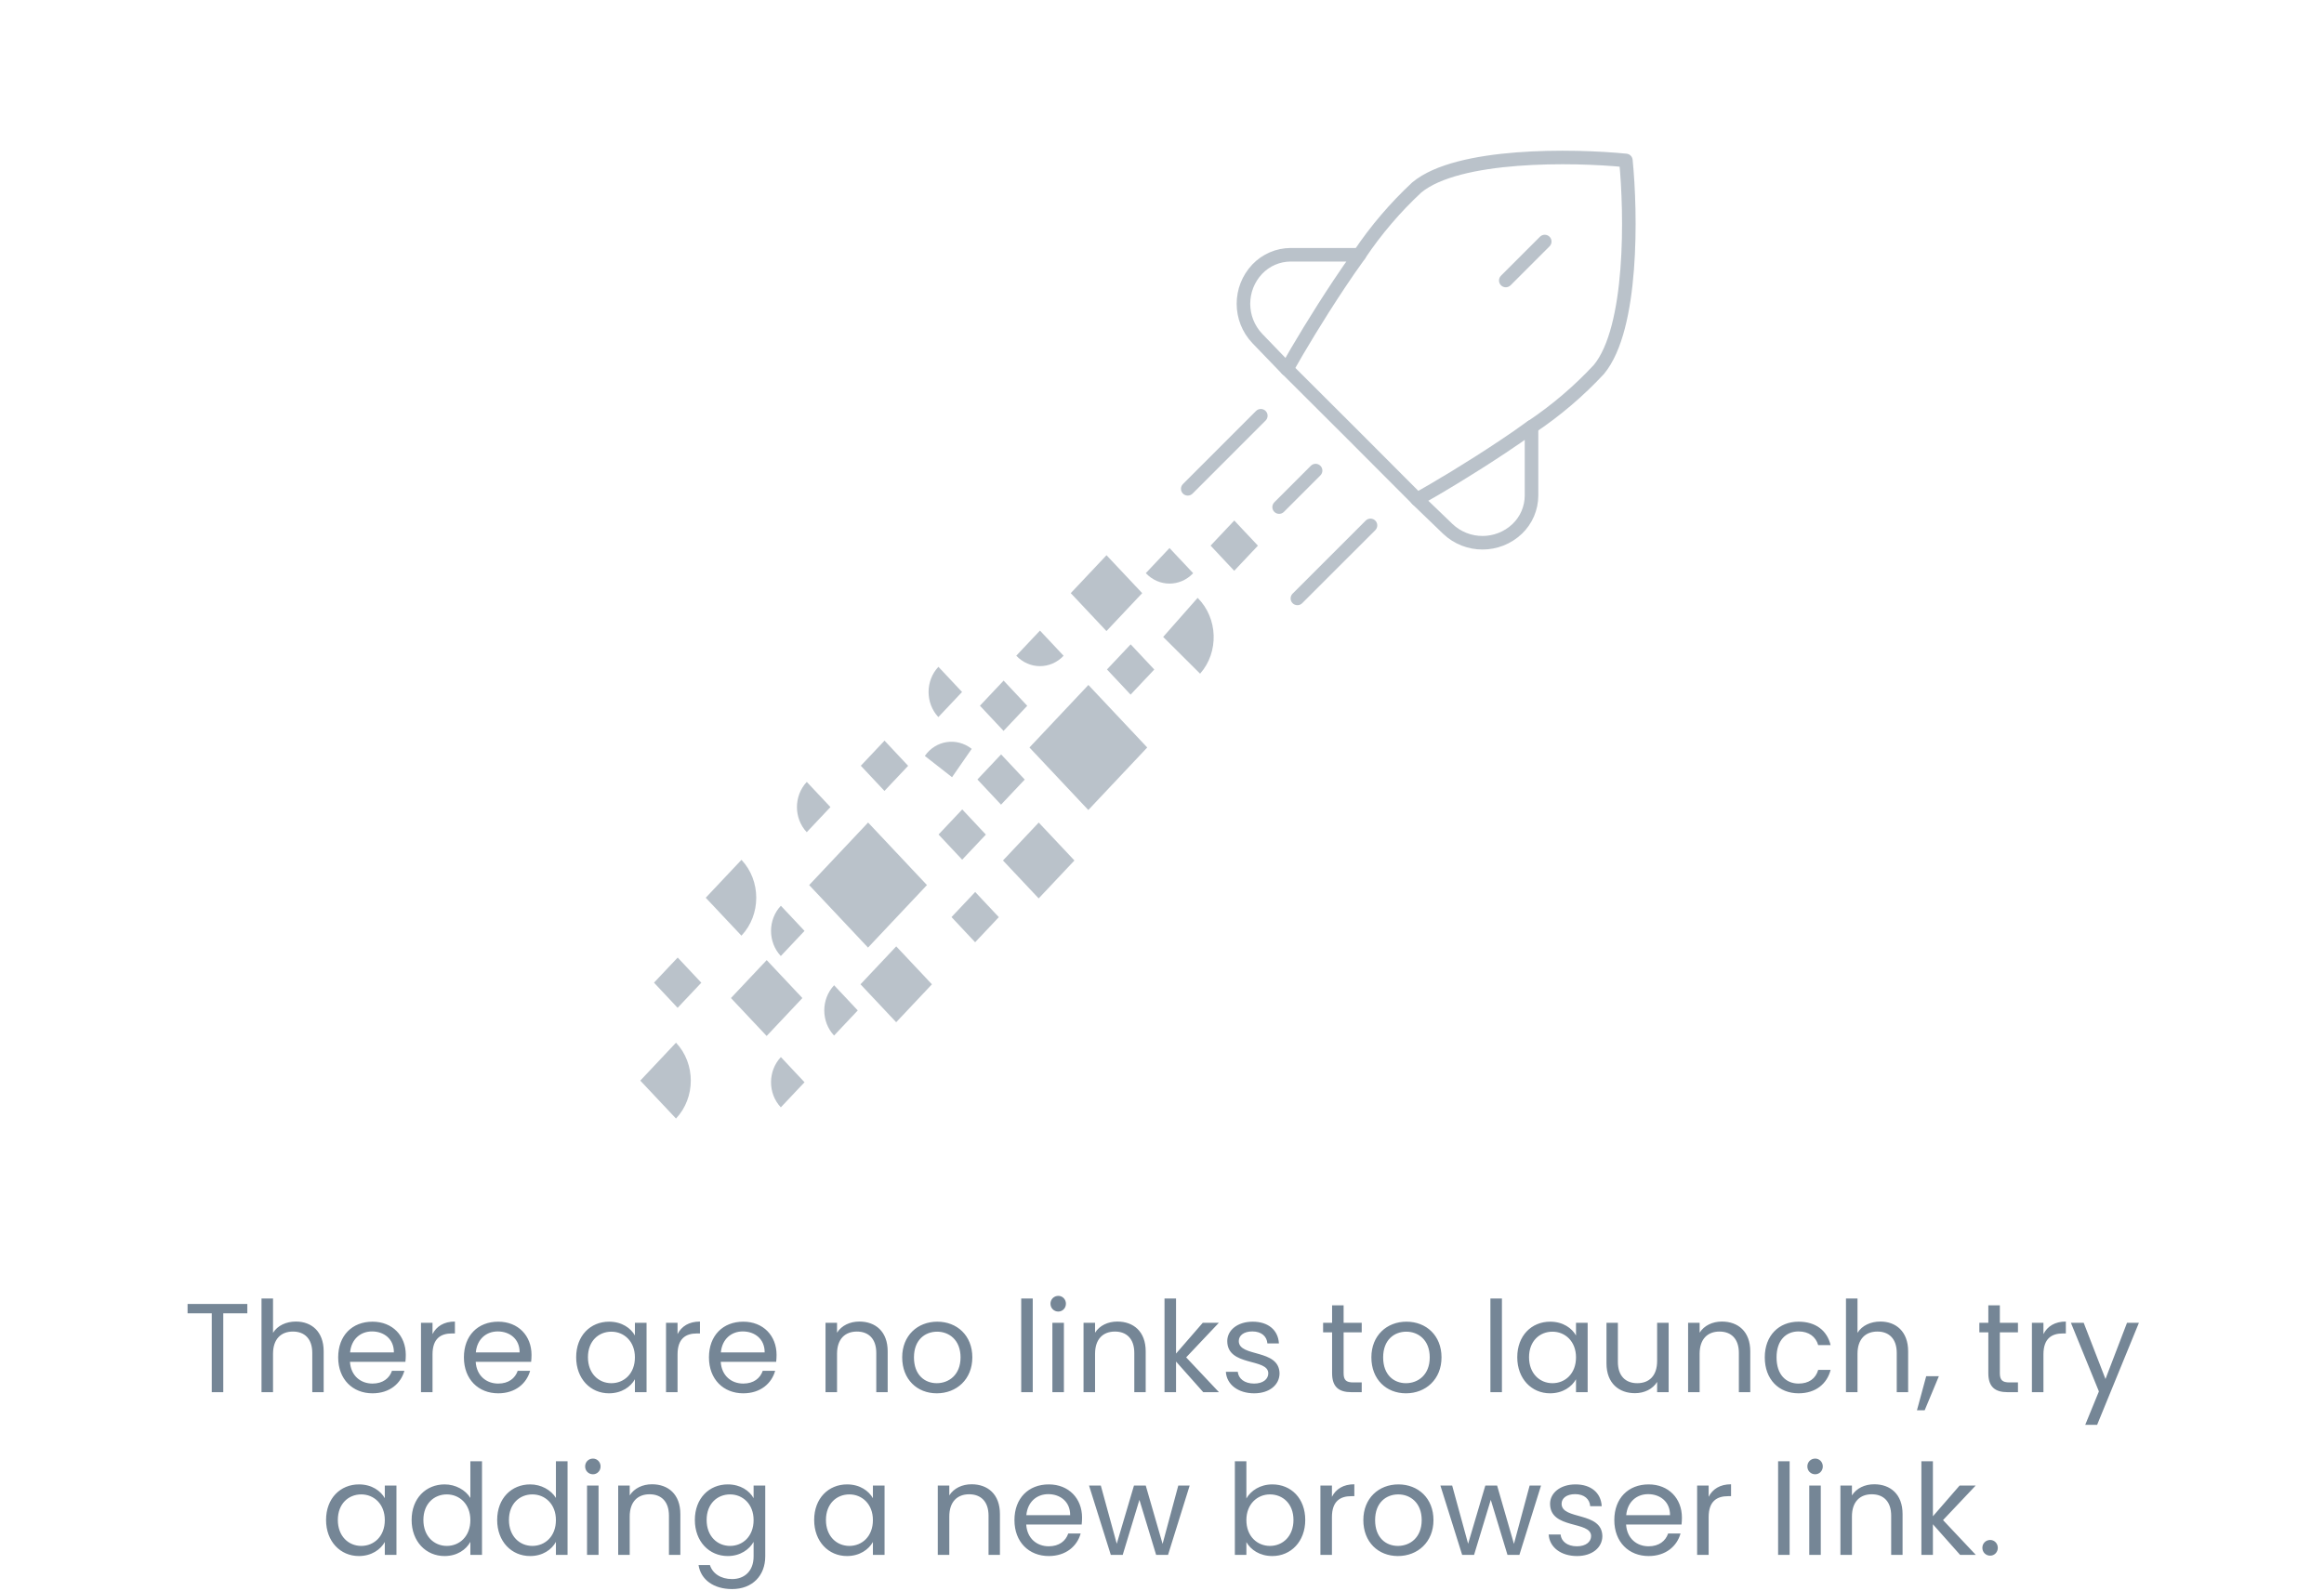 <svg width="257" height="176" viewBox="0 0 257 176" fill="none" xmlns="http://www.w3.org/2000/svg">
<g opacity="0.5">
<path fill-rule="evenodd" clip-rule="evenodd" d="M148.089 31.426C145.731 34.966 143.609 38.509 142.306 40.833L139.034 37.436C136.999 35.286 136.999 31.921 139.034 29.771C139.998 28.76 141.331 28.187 142.727 28.182H150.34C149.581 29.224 148.825 30.311 148.089 31.426Z" stroke="#758696" stroke-width="1.5" stroke-linecap="round" stroke-linejoin="round"/>
<path fill-rule="evenodd" clip-rule="evenodd" d="M166.12 49.456C162.58 51.815 159.037 53.936 156.713 55.239L160.11 58.511C162.26 60.546 165.625 60.546 167.775 58.511C168.785 57.548 169.359 56.214 169.364 54.818V47.205C168.322 47.965 167.235 48.721 166.12 49.456Z" stroke="#758696" stroke-width="1.5" stroke-linecap="round" stroke-linejoin="round"/>
<path d="M139.959 46.519C140.252 46.226 140.251 45.752 139.959 45.459C139.666 45.166 139.191 45.166 138.898 45.459L139.959 46.519ZM130.818 53.542C130.525 53.835 130.525 54.31 130.818 54.603C131.111 54.895 131.586 54.895 131.879 54.602L130.818 53.542ZM146.018 52.585C146.31 52.292 146.31 51.817 146.017 51.524C145.724 51.232 145.249 51.232 144.957 51.525L146.018 52.585ZM140.922 55.563C140.629 55.856 140.629 56.331 140.922 56.624C141.215 56.916 141.69 56.916 141.983 56.623L140.922 55.563ZM142.836 40.288C142.543 39.995 142.068 39.996 141.775 40.289C141.483 40.582 141.483 41.057 141.776 41.35L142.836 40.288ZM149.525 48.02L150.056 47.491L150.055 47.489L149.525 48.02ZM156.196 55.769C156.488 56.062 156.963 56.063 157.257 55.77C157.55 55.478 157.55 55.003 157.258 54.71L156.196 55.769ZM149.718 27.743C149.487 28.086 149.578 28.552 149.922 28.783C150.266 29.014 150.732 28.923 150.963 28.579L149.718 27.743ZM156.675 20.736L156.195 20.16C156.184 20.169 156.174 20.178 156.163 20.187L156.675 20.736ZM179.799 17.747L180.545 17.672C180.51 17.317 180.228 17.036 179.873 17.001L179.799 17.747ZM176.809 40.874L177.358 41.386C177.368 41.375 177.377 41.364 177.386 41.354L176.809 40.874ZM168.966 46.586C168.623 46.817 168.531 47.283 168.762 47.627C168.993 47.971 169.459 48.062 169.803 47.831L168.966 46.586ZM152.087 58.648C152.38 58.355 152.38 57.88 152.087 57.587C151.794 57.294 151.319 57.294 151.026 57.587L152.087 58.648ZM142.943 65.666C142.65 65.959 142.65 66.434 142.943 66.727C143.236 67.02 143.711 67.02 144.004 66.727L142.943 65.666ZM171.357 27.249C171.65 26.956 171.65 26.481 171.357 26.188C171.065 25.895 170.59 25.895 170.297 26.188L171.357 27.249ZM165.987 30.498C165.694 30.791 165.694 31.266 165.987 31.559C166.28 31.852 166.755 31.852 167.048 31.559L165.987 30.498ZM138.898 45.459L130.818 53.542L131.879 54.602L139.959 46.519L138.898 45.459ZM144.957 51.525L140.922 55.563L141.983 56.623L146.018 52.585L144.957 51.525ZM141.776 41.35L148.996 48.551L150.055 47.489L142.836 40.288L141.776 41.35ZM148.994 48.55L156.196 55.769L157.258 54.71L150.056 47.491L148.994 48.55ZM150.963 28.579C152.751 25.918 154.839 23.47 157.186 21.285L156.163 20.187C153.733 22.451 151.57 24.986 149.718 27.743L150.963 28.579ZM157.154 21.313C158.172 20.467 159.702 19.805 161.585 19.314C163.456 18.826 165.612 18.522 167.828 18.351C172.26 18.009 176.856 18.207 179.724 18.493L179.873 17.001C176.937 16.708 172.251 16.506 167.713 16.855C165.443 17.03 163.192 17.345 161.206 17.863C159.232 18.378 157.458 19.11 156.195 20.16L157.154 21.313ZM179.052 17.821C179.338 20.69 179.536 25.285 179.195 29.718C179.024 31.934 178.719 34.091 178.231 35.962C177.74 37.845 177.079 39.376 176.232 40.395L177.386 41.354C178.435 40.09 179.168 38.315 179.683 36.341C180.201 34.355 180.515 32.103 180.69 29.833C181.04 25.295 180.838 20.609 180.545 17.672L179.052 17.821ZM176.26 40.363C174.075 42.71 171.628 44.798 168.966 46.586L169.803 47.831C172.56 45.979 175.095 43.816 177.358 41.386L176.26 40.363ZM151.026 57.587L142.943 65.666L144.004 66.727L152.087 58.648L151.026 57.587ZM170.297 26.188L165.987 30.498L167.048 31.559L171.357 27.249L170.297 26.188Z" fill="#758696"/>
<path d="M132.441 66.134C134.697 68.38 134.819 72.135 132.713 74.522L128.629 70.456L132.441 66.134Z" fill="#758696"/>
<rect width="5.763" height="5.763" transform="matrix(0.685 0.728 -0.686 0.728 122.363 61.417)" fill="#758696"/>
<path d="M74.757 115.34C76.938 117.658 76.937 121.415 74.755 123.732L70.806 119.535L74.757 115.34Z" fill="#758696"/>
<path d="M81.996 95.112C84.177 97.43 84.175 101.187 81.993 103.504L78.044 99.307L81.996 95.112Z" fill="#758696"/>
<rect width="5.763" height="5.763" transform="matrix(0.685 0.728 -0.686 0.728 114.868 90.989)" fill="#758696"/>
<rect width="5.763" height="5.763" transform="matrix(0.685 0.728 -0.686 0.728 84.785 106.207)" fill="#758696"/>
<rect width="5.763" height="5.763" transform="matrix(0.685 0.728 -0.686 0.728 99.111 104.686)" fill="#758696"/>
<rect width="3.82" height="3.82" transform="matrix(-0.686 0.727 -0.684 -0.729 139.107 60.362)" fill="#758696"/>
<path d="M131.946 63.407C130.497 64.942 128.153 64.939 126.709 63.4L129.331 60.622L131.946 63.407Z" fill="#758696"/>
<path d="M117.619 72.539C116.171 74.073 113.827 74.07 112.383 72.532L115.005 69.754L117.619 72.539Z" fill="#758696"/>
<rect width="3.82" height="3.82" transform="matrix(-0.686 0.727 -0.684 -0.729 127.647 74.061)" fill="#758696"/>
<rect width="3.82" height="3.82" transform="matrix(-0.686 0.727 -0.684 -0.729 113.321 86.233)" fill="#758696"/>
<path d="M89.212 92.056C87.767 90.518 87.771 88.027 89.219 86.493L91.834 89.278L89.212 92.056Z" fill="#758696"/>
<path d="M86.346 105.754C84.902 104.216 84.906 101.725 86.353 100.191L88.968 102.976L86.346 105.754Z" fill="#758696"/>
<path d="M92.234 114.55C90.79 113.012 90.793 110.521 92.241 108.987L94.856 111.772L92.234 114.55Z" fill="#758696"/>
<path d="M86.346 122.494C84.902 120.956 84.906 118.466 86.353 116.931L88.968 119.716L86.346 122.494Z" fill="#758696"/>
<path d="M103.768 79.324C102.324 77.786 102.327 75.296 103.775 73.761L106.39 76.546L103.768 79.324Z" fill="#758696"/>
<path d="M102.272 83.62C103.474 81.886 105.795 81.534 107.457 82.835L105.281 85.974L102.272 83.62Z" fill="#758696"/>
<rect width="3.82" height="3.82" transform="matrix(-0.686 0.727 -0.684 -0.729 77.555 108.707)" fill="#758696"/>
<rect width="3.82" height="3.82" transform="matrix(-0.686 0.727 -0.684 -0.729 110.456 101.453)" fill="#758696"/>
<rect width="3.82" height="3.82" transform="matrix(-0.686 0.727 -0.684 -0.729 109.023 92.321)" fill="#758696"/>
<rect width="3.82" height="3.82" transform="matrix(-0.686 0.727 -0.684 -0.729 100.428 84.713)" fill="#758696"/>
<rect width="3.82" height="3.82" transform="matrix(-0.686 0.727 -0.684 -0.729 113.598 78.073)" fill="#758696"/>
<rect width="9.501" height="9.501" transform="matrix(0.685 0.728 -0.686 0.728 120.36 75.769)" fill="#758696"/>
<rect width="9.501" height="9.501" transform="matrix(0.685 0.728 -0.686 0.728 95.999 90.987)" fill="#758696"/>
</g>
<path d="M20.743 145.278H23.417V154H24.691V145.278H27.351V144.242H20.743V145.278ZM28.919 154H30.193V149.758C30.193 148.106 31.089 147.294 32.391 147.294C33.679 147.294 34.533 148.092 34.533 149.66V154H35.793V149.478C35.793 147.28 34.435 146.188 32.727 146.188C31.649 146.188 30.697 146.622 30.193 147.434V143.64H28.919V154ZM41.136 147.28C42.452 147.28 43.572 148.106 43.558 149.604H38.714C38.854 148.106 39.89 147.28 41.136 147.28ZM44.72 151.634H43.348C43.068 152.46 42.34 153.048 41.192 153.048C39.89 153.048 38.798 152.194 38.7 150.64H44.832C44.86 150.374 44.874 150.15 44.874 149.87C44.874 147.77 43.418 146.202 41.192 146.202C38.952 146.202 37.398 147.728 37.398 150.15C37.398 152.586 39.008 154.126 41.192 154.126C43.096 154.126 44.328 153.034 44.72 151.634ZM47.83 149.828C47.83 148.05 48.754 147.504 49.971 147.504H50.307V146.188C49.09 146.188 48.264 146.72 47.83 147.574V146.328H46.556V154H47.83V149.828ZM55.04 147.28C56.356 147.28 57.476 148.106 57.462 149.604H52.618C52.758 148.106 53.794 147.28 55.04 147.28ZM58.624 151.634H57.252C56.972 152.46 56.244 153.048 55.096 153.048C53.794 153.048 52.702 152.194 52.604 150.64H58.736C58.764 150.374 58.778 150.15 58.778 149.87C58.778 147.77 57.322 146.202 55.096 146.202C52.856 146.202 51.302 147.728 51.302 150.15C51.302 152.586 52.912 154.126 55.096 154.126C57 154.126 58.232 153.034 58.624 151.634ZM63.716 150.136C63.716 152.516 65.298 154.126 67.342 154.126C68.756 154.126 69.75 153.398 70.212 152.572V154H71.5V146.328H70.212V147.728C69.764 146.93 68.784 146.202 67.356 146.202C65.298 146.202 63.716 147.742 63.716 150.136ZM70.212 150.15C70.212 151.956 69.008 153.006 67.608 153.006C66.208 153.006 65.018 151.942 65.018 150.136C65.018 148.33 66.208 147.308 67.608 147.308C69.008 147.308 70.212 148.372 70.212 150.15ZM74.927 149.828C74.927 148.05 75.851 147.504 77.069 147.504H77.405V146.188C76.187 146.188 75.361 146.72 74.927 147.574V146.328H73.653V154H74.927V149.828ZM82.138 147.28C83.454 147.28 84.574 148.106 84.56 149.604H79.716C79.856 148.106 80.892 147.28 82.138 147.28ZM85.722 151.634H84.35C84.07 152.46 83.342 153.048 82.194 153.048C80.892 153.048 79.8 152.194 79.702 150.64H85.834C85.862 150.374 85.876 150.15 85.876 149.87C85.876 147.77 84.42 146.202 82.194 146.202C79.954 146.202 78.4 147.728 78.4 150.15C78.4 152.586 80.01 154.126 82.194 154.126C84.098 154.126 85.33 153.034 85.722 151.634ZM96.904 154H98.164V149.478C98.164 147.28 96.806 146.188 95.028 146.188C93.992 146.188 93.068 146.622 92.564 147.42V146.328H91.29V154H92.564V149.758C92.564 148.106 93.46 147.294 94.762 147.294C96.05 147.294 96.904 148.092 96.904 149.66V154ZM107.525 150.15C107.525 147.728 105.831 146.202 103.647 146.202C101.477 146.202 99.769 147.728 99.769 150.15C99.769 152.586 101.421 154.126 103.591 154.126C105.775 154.126 107.525 152.586 107.525 150.15ZM101.071 150.15C101.071 148.218 102.289 147.308 103.633 147.308C104.949 147.308 106.223 148.218 106.223 150.15C106.223 152.096 104.921 153.006 103.591 153.006C102.261 153.006 101.071 152.096 101.071 150.15ZM112.932 154H114.206V143.64H112.932V154ZM116.378 154H117.652V146.328H116.378V154ZM117.036 145.082C117.498 145.082 117.876 144.704 117.876 144.214C117.876 143.724 117.498 143.346 117.036 143.346C116.546 143.346 116.168 143.724 116.168 144.214C116.168 144.704 116.546 145.082 117.036 145.082ZM125.437 154H126.697V149.478C126.697 147.28 125.339 146.188 123.561 146.188C122.525 146.188 121.601 146.622 121.097 147.42V146.328H119.823V154H121.097V149.758C121.097 148.106 121.993 147.294 123.295 147.294C124.583 147.294 125.437 148.092 125.437 149.66V154ZM128.778 154H130.052V150.612L133.062 154H134.798L131.172 150.15L134.784 146.328H133.006L130.052 149.73V143.64H128.778V154ZM141.499 151.914C141.443 149.17 136.991 150.164 136.991 148.344C136.991 147.728 137.551 147.28 138.489 147.28C139.511 147.28 140.099 147.84 140.155 148.61H141.429C141.345 147.112 140.225 146.202 138.531 146.202C136.823 146.202 135.717 147.168 135.717 148.344C135.717 151.2 140.253 150.206 140.253 151.914C140.253 152.544 139.693 153.048 138.685 153.048C137.607 153.048 136.949 152.488 136.879 151.746H135.563C135.647 153.146 136.907 154.126 138.699 154.126C140.393 154.126 141.499 153.174 141.499 151.914ZM147.31 151.9C147.31 153.44 148.08 154 149.438 154H150.586V152.922H149.648C148.864 152.922 148.584 152.656 148.584 151.9V147.378H150.586V146.328H148.584V144.396H147.31V146.328H146.316V147.378H147.31V151.9ZM159.41 150.15C159.41 147.728 157.716 146.202 155.532 146.202C153.362 146.202 151.654 147.728 151.654 150.15C151.654 152.586 153.306 154.126 155.476 154.126C157.66 154.126 159.41 152.586 159.41 150.15ZM152.956 150.15C152.956 148.218 154.174 147.308 155.518 147.308C156.834 147.308 158.108 148.218 158.108 150.15C158.108 152.096 156.806 153.006 155.476 153.006C154.146 153.006 152.956 152.096 152.956 150.15ZM164.817 154H166.091V143.64H164.817V154ZM167.787 150.136C167.787 152.516 169.369 154.126 171.413 154.126C172.827 154.126 173.821 153.398 174.283 152.572V154H175.571V146.328H174.283V147.728C173.835 146.93 172.855 146.202 171.427 146.202C169.369 146.202 167.787 147.742 167.787 150.136ZM174.283 150.15C174.283 151.956 173.079 153.006 171.679 153.006C170.279 153.006 169.089 151.942 169.089 150.136C169.089 148.33 170.279 147.308 171.679 147.308C173.079 147.308 174.283 148.372 174.283 150.15ZM184.528 146.328H183.254V150.542C183.254 152.194 182.372 153.006 181.056 153.006C179.768 153.006 178.914 152.208 178.914 150.654V146.328H177.654V150.822C177.654 153.02 179.04 154.112 180.804 154.112C181.826 154.112 182.764 153.664 183.254 152.866V154H184.528V146.328ZM192.293 154H193.553V149.478C193.553 147.28 192.195 146.188 190.417 146.188C189.381 146.188 188.457 146.622 187.953 147.42V146.328H186.679V154H187.953V149.758C187.953 148.106 188.849 147.294 190.151 147.294C191.439 147.294 192.293 148.092 192.293 149.66V154ZM195.158 150.15C195.158 152.586 196.712 154.126 198.896 154.126C200.8 154.126 202.046 153.062 202.438 151.536H201.066C200.786 152.502 200.03 153.048 198.896 153.048C197.496 153.048 196.46 152.054 196.46 150.15C196.46 148.274 197.496 147.28 198.896 147.28C200.03 147.28 200.8 147.868 201.066 148.792H202.438C202.046 147.182 200.8 146.202 198.896 146.202C196.712 146.202 195.158 147.742 195.158 150.15ZM204.138 154H205.412V149.758C205.412 148.106 206.308 147.294 207.61 147.294C208.898 147.294 209.752 148.092 209.752 149.66V154H211.012V149.478C211.012 147.28 209.654 146.188 207.946 146.188C206.868 146.188 205.916 146.622 205.412 147.434V143.64H204.138V154ZM211.987 156.002H212.841L214.409 152.236H213.009L211.987 156.002ZM219.88 151.9C219.88 153.44 220.65 154 222.008 154H223.156V152.922H222.218C221.434 152.922 221.154 152.656 221.154 151.9V147.378H223.156V146.328H221.154V144.396H219.88V146.328H218.886V147.378H219.88V151.9ZM225.974 149.828C225.974 148.05 226.898 147.504 228.116 147.504H228.452V146.188C227.234 146.188 226.408 146.72 225.974 147.574V146.328H224.7V154H225.974V149.828ZM232.835 152.544L230.427 146.328H229.013L232.107 153.916L230.595 157.612H231.911L236.531 146.328H235.215L232.835 152.544ZM36.058 168.136C36.058 170.516 37.64 172.126 39.684 172.126C41.098 172.126 42.092 171.398 42.554 170.572V172H43.842V164.328H42.554V165.728C42.106 164.93 41.126 164.202 39.698 164.202C37.64 164.202 36.058 165.742 36.058 168.136ZM42.554 168.15C42.554 169.956 41.35 171.006 39.95 171.006C38.55 171.006 37.36 169.942 37.36 168.136C37.36 166.33 38.55 165.308 39.95 165.308C41.35 165.308 42.554 166.372 42.554 168.15ZM45.519 168.136C45.519 170.516 47.101 172.126 49.159 172.126C50.559 172.126 51.553 171.412 52.015 170.558V172H53.303V161.64H52.015V165.7C51.483 164.818 50.377 164.202 49.173 164.202C47.101 164.202 45.519 165.742 45.519 168.136ZM52.015 168.15C52.015 169.956 50.811 171.006 49.411 171.006C48.011 171.006 46.821 169.942 46.821 168.136C46.821 166.33 48.011 165.308 49.411 165.308C50.811 165.308 52.015 166.372 52.015 168.15ZM54.98 168.136C54.98 170.516 56.562 172.126 58.62 172.126C60.02 172.126 61.014 171.412 61.476 170.558V172H62.764V161.64H61.476V165.7C60.944 164.818 59.838 164.202 58.634 164.202C56.562 164.202 54.98 165.742 54.98 168.136ZM61.476 168.15C61.476 169.956 60.272 171.006 58.872 171.006C57.472 171.006 56.282 169.942 56.282 168.136C56.282 166.33 57.472 165.308 58.872 165.308C60.272 165.308 61.476 166.372 61.476 168.15ZM64.917 172H66.191V164.328H64.917V172ZM65.575 163.082C66.037 163.082 66.415 162.704 66.415 162.214C66.415 161.724 66.037 161.346 65.575 161.346C65.085 161.346 64.707 161.724 64.707 162.214C64.707 162.704 65.085 163.082 65.575 163.082ZM73.976 172H75.236V167.478C75.236 165.28 73.878 164.188 72.1 164.188C71.064 164.188 70.14 164.622 69.636 165.42V164.328H68.362V172H69.636V167.758C69.636 166.106 70.532 165.294 71.834 165.294C73.122 165.294 73.976 166.092 73.976 167.66V172ZM76.841 168.136C76.841 170.516 78.423 172.126 80.481 172.126C81.881 172.126 82.875 171.384 83.337 170.558V172.168C83.337 173.806 82.315 174.674 80.957 174.674C79.697 174.674 78.787 174.044 78.507 173.12H77.247C77.499 174.758 78.941 175.78 80.957 175.78C83.211 175.78 84.625 174.282 84.625 172.168V164.328H83.337V165.728C82.889 164.902 81.881 164.202 80.481 164.202C78.423 164.202 76.841 165.742 76.841 168.136ZM83.337 168.15C83.337 169.956 82.133 171.006 80.733 171.006C79.333 171.006 78.143 169.942 78.143 168.136C78.143 166.33 79.333 165.308 80.733 165.308C82.133 165.308 83.337 166.372 83.337 168.15ZM90.035 168.136C90.035 170.516 91.617 172.126 93.661 172.126C95.075 172.126 96.069 171.398 96.531 170.572V172H97.819V164.328H96.531V165.728C96.083 164.93 95.103 164.202 93.675 164.202C91.617 164.202 90.035 165.742 90.035 168.136ZM96.531 168.15C96.531 169.956 95.327 171.006 93.927 171.006C92.527 171.006 91.337 169.942 91.337 168.136C91.337 166.33 92.527 165.308 93.927 165.308C95.327 165.308 96.531 166.372 96.531 168.15ZM109.318 172H110.578V167.478C110.578 165.28 109.22 164.188 107.442 164.188C106.406 164.188 105.482 164.622 104.978 165.42V164.328H103.704V172H104.978V167.758C104.978 166.106 105.874 165.294 107.176 165.294C108.464 165.294 109.318 166.092 109.318 167.66V172ZM115.921 165.28C117.237 165.28 118.357 166.106 118.343 167.604H113.499C113.639 166.106 114.675 165.28 115.921 165.28ZM119.505 169.634H118.133C117.853 170.46 117.125 171.048 115.977 171.048C114.675 171.048 113.583 170.194 113.485 168.64H119.617C119.645 168.374 119.659 168.15 119.659 167.87C119.659 165.77 118.203 164.202 115.977 164.202C113.737 164.202 112.183 165.728 112.183 168.15C112.183 170.586 113.793 172.126 115.977 172.126C117.881 172.126 119.113 171.034 119.505 169.634ZM122.839 172H124.155L126.003 165.91L127.851 172H129.167L131.561 164.328H130.301L128.565 170.782L126.703 164.328H125.401L123.497 170.768L121.733 164.328H120.431L122.839 172ZM137.831 165.756V161.64H136.557V172H137.831V170.586C138.307 171.426 139.301 172.126 140.701 172.126C142.759 172.126 144.341 170.516 144.341 168.136C144.341 165.742 142.773 164.202 140.701 164.202C139.343 164.202 138.321 164.902 137.831 165.756ZM143.039 168.136C143.039 169.942 141.849 171.006 140.435 171.006C139.049 171.006 137.831 169.956 137.831 168.15C137.831 166.372 139.049 165.308 140.435 165.308C141.849 165.308 143.039 166.33 143.039 168.136ZM147.292 167.828C147.292 166.05 148.216 165.504 149.434 165.504H149.77V164.188C148.552 164.188 147.726 164.72 147.292 165.574V164.328H146.018V172H147.292V167.828ZM158.521 168.15C158.521 165.728 156.827 164.202 154.643 164.202C152.473 164.202 150.765 165.728 150.765 168.15C150.765 170.586 152.417 172.126 154.587 172.126C156.771 172.126 158.521 170.586 158.521 168.15ZM152.067 168.15C152.067 166.218 153.285 165.308 154.629 165.308C155.945 165.308 157.219 166.218 157.219 168.15C157.219 170.096 155.917 171.006 154.587 171.006C153.257 171.006 152.067 170.096 152.067 168.15ZM161.694 172H163.01L164.858 165.91L166.706 172H168.022L170.416 164.328H169.156L167.42 170.782L165.558 164.328H164.256L162.352 170.768L160.588 164.328H159.286L161.694 172ZM177.197 169.914C177.141 167.17 172.689 168.164 172.689 166.344C172.689 165.728 173.249 165.28 174.187 165.28C175.209 165.28 175.797 165.84 175.853 166.61H177.127C177.043 165.112 175.923 164.202 174.229 164.202C172.521 164.202 171.415 165.168 171.415 166.344C171.415 169.2 175.951 168.206 175.951 169.914C175.951 170.544 175.391 171.048 174.383 171.048C173.305 171.048 172.647 170.488 172.577 169.746H171.261C171.345 171.146 172.605 172.126 174.397 172.126C176.091 172.126 177.197 171.174 177.197 169.914ZM182.257 165.28C183.573 165.28 184.693 166.106 184.679 167.604H179.835C179.975 166.106 181.011 165.28 182.257 165.28ZM185.841 169.634H184.469C184.189 170.46 183.461 171.048 182.313 171.048C181.011 171.048 179.919 170.194 179.821 168.64H185.953C185.981 168.374 185.995 168.15 185.995 167.87C185.995 165.77 184.539 164.202 182.313 164.202C180.073 164.202 178.519 165.728 178.519 168.15C178.519 170.586 180.129 172.126 182.313 172.126C184.217 172.126 185.449 171.034 185.841 169.634ZM188.951 167.828C188.951 166.05 189.875 165.504 191.093 165.504H191.429V164.188C190.211 164.188 189.385 164.72 188.951 165.574V164.328H187.677V172H188.951V167.828ZM196.632 172H197.906V161.64H196.632V172ZM200.077 172H201.351V164.328H200.077V172ZM200.735 163.082C201.197 163.082 201.575 162.704 201.575 162.214C201.575 161.724 201.197 161.346 200.735 161.346C200.245 161.346 199.867 161.724 199.867 162.214C199.867 162.704 200.245 163.082 200.735 163.082ZM209.136 172H210.396V167.478C210.396 165.28 209.038 164.188 207.26 164.188C206.224 164.188 205.3 164.622 204.796 165.42V164.328H203.522V172H204.796V167.758C204.796 166.106 205.692 165.294 206.994 165.294C208.282 165.294 209.136 166.092 209.136 167.66V172ZM212.477 172H213.751V168.612L216.761 172H218.497L214.871 168.15L218.483 164.328H216.705L213.751 167.73V161.64H212.477V172ZM220.928 171.216C220.928 170.726 220.55 170.348 220.088 170.348C219.598 170.348 219.22 170.726 219.22 171.216C219.22 171.706 219.598 172.084 220.088 172.084C220.55 172.084 220.928 171.706 220.928 171.216Z" fill="#758696"/>
</svg>
